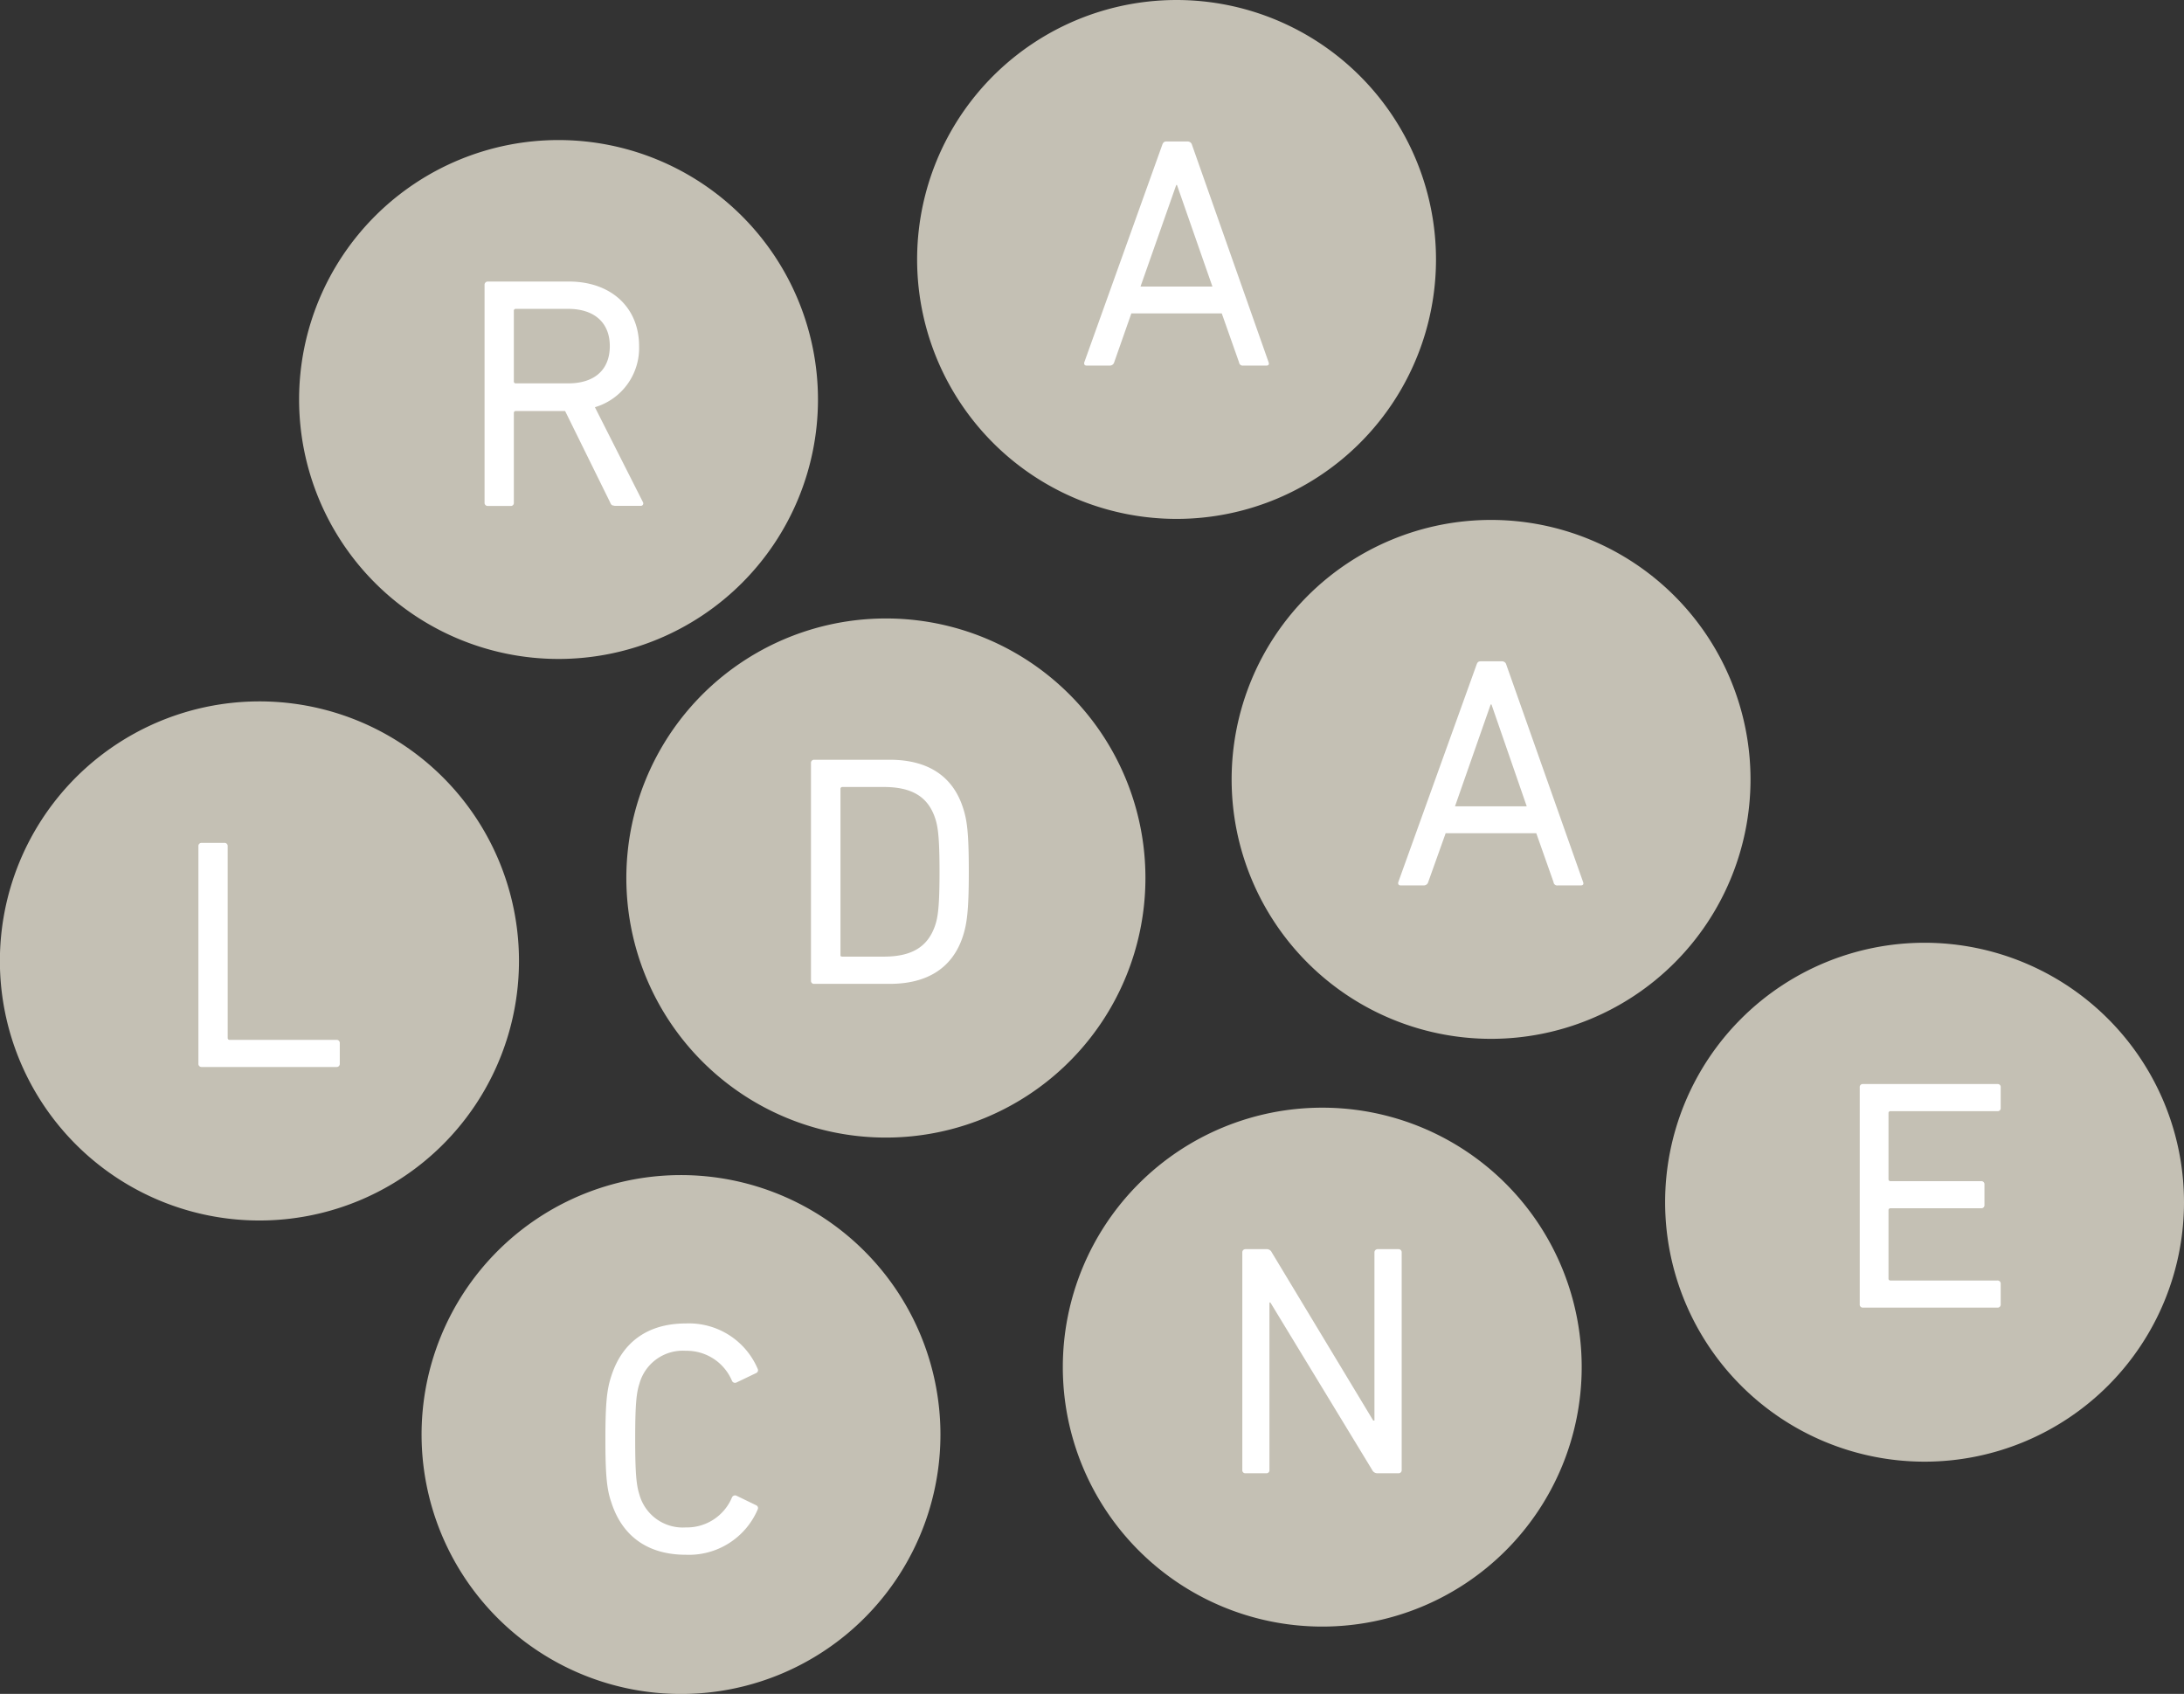 <svg xmlns="http://www.w3.org/2000/svg" viewBox="0 0 212.56 164.85"><rect x="0" y="0" width="212.56" height="164.85" fill="#333333" stroke="none"/><defs><style>.cls-1{fill:#c4c0b4;}.cls-2{fill:#fff;}</style></defs><title>burbujasPajaro</title><g id="Layer_2" data-name="Layer 2"><g id="Layer_1-2" data-name="Layer 1"><path class="cls-1" d="M50.51,93.51A25.26,25.26,0,1,1,25.25,68.26,25.25,25.25,0,0,1,50.51,93.51Z"/><path class="cls-1" d="M111.48,85.44A25.26,25.26,0,1,1,86.22,60.19,25.24,25.24,0,0,1,111.48,85.44Z"/><path class="cls-1" d="M79.61,38.88A25.25,25.25,0,1,1,54.36,13.63,25.26,25.26,0,0,1,79.61,38.88Z"/><path class="cls-1" d="M91.53,139.6a25.25,25.25,0,1,1-25.25-25.24A25.26,25.26,0,0,1,91.53,139.6Z"/><path class="cls-1" d="M212.56,117a25.25,25.25,0,1,1-25.25-25.25A25.26,25.26,0,0,1,212.56,117Z"/><path class="cls-1" d="M153.94,133.05a25.25,25.25,0,1,1-25.25-25.25A25.24,25.24,0,0,1,153.94,133.05Z"/><path class="cls-1" d="M170.37,75.85A25.25,25.25,0,1,1,145.12,50.6,25.26,25.26,0,0,1,170.37,75.85Z"/><path class="cls-1" d="M139.76,25.25A25.25,25.25,0,1,1,114.51,0,25.26,25.26,0,0,1,139.76,25.25Z"/><path class="cls-2" d="M19.31,82.35a.3.3,0,0,1,.32-.32h2.21a.3.3,0,0,1,.32.32V101a.18.18,0,0,0,.2.2H32.75a.3.3,0,0,1,.32.32v2a.3.3,0,0,1-.32.32H19.63a.3.3,0,0,1-.32-.32Z"/><path class="cls-2" d="M78.93,74.27a.3.3,0,0,1,.32-.33h7.34c3.69,0,6.13,1.57,7.13,4.66.39,1.19.57,2.36.57,6.25s-.2,5.08-.57,6.25c-1,3.08-3.44,4.65-7.13,4.65H79.25a.29.29,0,0,1-.32-.32ZM82,93.1h4c2.64,0,4.26-.87,5-3,.28-.8.44-1.85.44-5.25s-.16-4.46-.44-5.26c-.72-2.12-2.34-3-5-3H82a.18.18,0,0,0-.2.19V92.94C81.78,93.05,81.85,93.1,82,93.1Z"/><path class="cls-2" d="M59.79,49.21c-.23,0-.32-.09-.41-.32L55,40H50.21a.18.18,0,0,0-.2.19v8.73a.29.29,0,0,1-.32.32H47.48a.3.3,0,0,1-.32-.32V27.73a.31.31,0,0,1,.32-.33h7.89c4.08,0,6.83,2.5,6.83,6.29a6,6,0,0,1-4.3,5.94l4.66,9.21c.12.2,0,.39-.2.39H59.79Zm-.44-15.53c0-2.29-1.52-3.62-4.05-3.62H50.21a.18.18,0,0,0-.2.2v6.85a.18.18,0,0,0,.2.2H55.3C57.85,37.31,59.35,36,59.35,33.68Z"/><path class="cls-2" d="M58.92,140.07c0-3.62.16-4.89.57-6.13,1.09-3.44,3.69-5.14,7.25-5.14a7.27,7.27,0,0,1,7,4.41.3.3,0,0,1-.13.41l-1.92.92a.32.32,0,0,1-.45-.16,4.78,4.78,0,0,0-4.49-2.92,4.38,4.38,0,0,0-4.52,3.21c-.29.89-.41,2-.41,5.38s.12,4.49.41,5.4a4.38,4.38,0,0,0,4.52,3.2,4.75,4.75,0,0,0,4.49-2.92.33.33,0,0,1,.45-.16l1.92.93a.3.3,0,0,1,.13.41,7.28,7.28,0,0,1-7,4.4c-3.56,0-6.16-1.69-7.25-5.13C59.08,145,58.92,143.7,58.92,140.07Z"/><path class="cls-2" d="M181,105.82a.29.29,0,0,1,.32-.32H194.4a.29.29,0,0,1,.32.32v2a.29.29,0,0,1-.32.32H184a.18.18,0,0,0-.2.2v6.42a.18.18,0,0,0,.2.19h8.82a.3.3,0,0,1,.32.32v2a.3.3,0,0,1-.32.32H184a.18.18,0,0,0-.2.19v6.65a.18.18,0,0,0,.2.19H194.4a.3.3,0,0,1,.32.32v2a.3.3,0,0,1-.32.32H181.29A.3.3,0,0,1,181,127Z"/><path class="cls-2" d="M120.91,121.89a.3.3,0,0,1,.32-.32h2a.54.54,0,0,1,.55.32l9.87,16.36h.12V121.89a.31.31,0,0,1,.33-.32h2a.3.3,0,0,1,.32.32v21.17a.3.3,0,0,1-.32.32h-2a.56.56,0,0,1-.55-.32l-9.91-16.3h-.09v16.3a.29.29,0,0,1-.32.32h-2a.29.29,0,0,1-.32-.32Z"/><path class="cls-2" d="M143.71,64.68c.07-.2.16-.32.38-.32h2.08a.42.42,0,0,1,.43.32l7.48,21.17c.07.19,0,.32-.23.32H151.6a.35.35,0,0,1-.4-.32l-1.68-4.76H140.7L139,85.85a.44.44,0,0,1-.43.32h-2.25c-.19,0-.28-.13-.23-.32Zm4.88,13.79-3.43-9.91h-.08l-3.47,9.91Z"/><path class="cls-2" d="M113.12,14.09c.07-.19.16-.32.38-.32h2.08a.43.43,0,0,1,.43.32l7.46,21.17c.07.2,0,.32-.23.32H121a.36.36,0,0,1-.41-.32l-1.68-4.76h-8.8l-1.67,4.76a.44.44,0,0,1-.43.32h-2.25c-.19,0-.28-.12-.23-.32ZM118,27.89,114.55,18h-.07L111,27.89Z"/></g></g></svg>